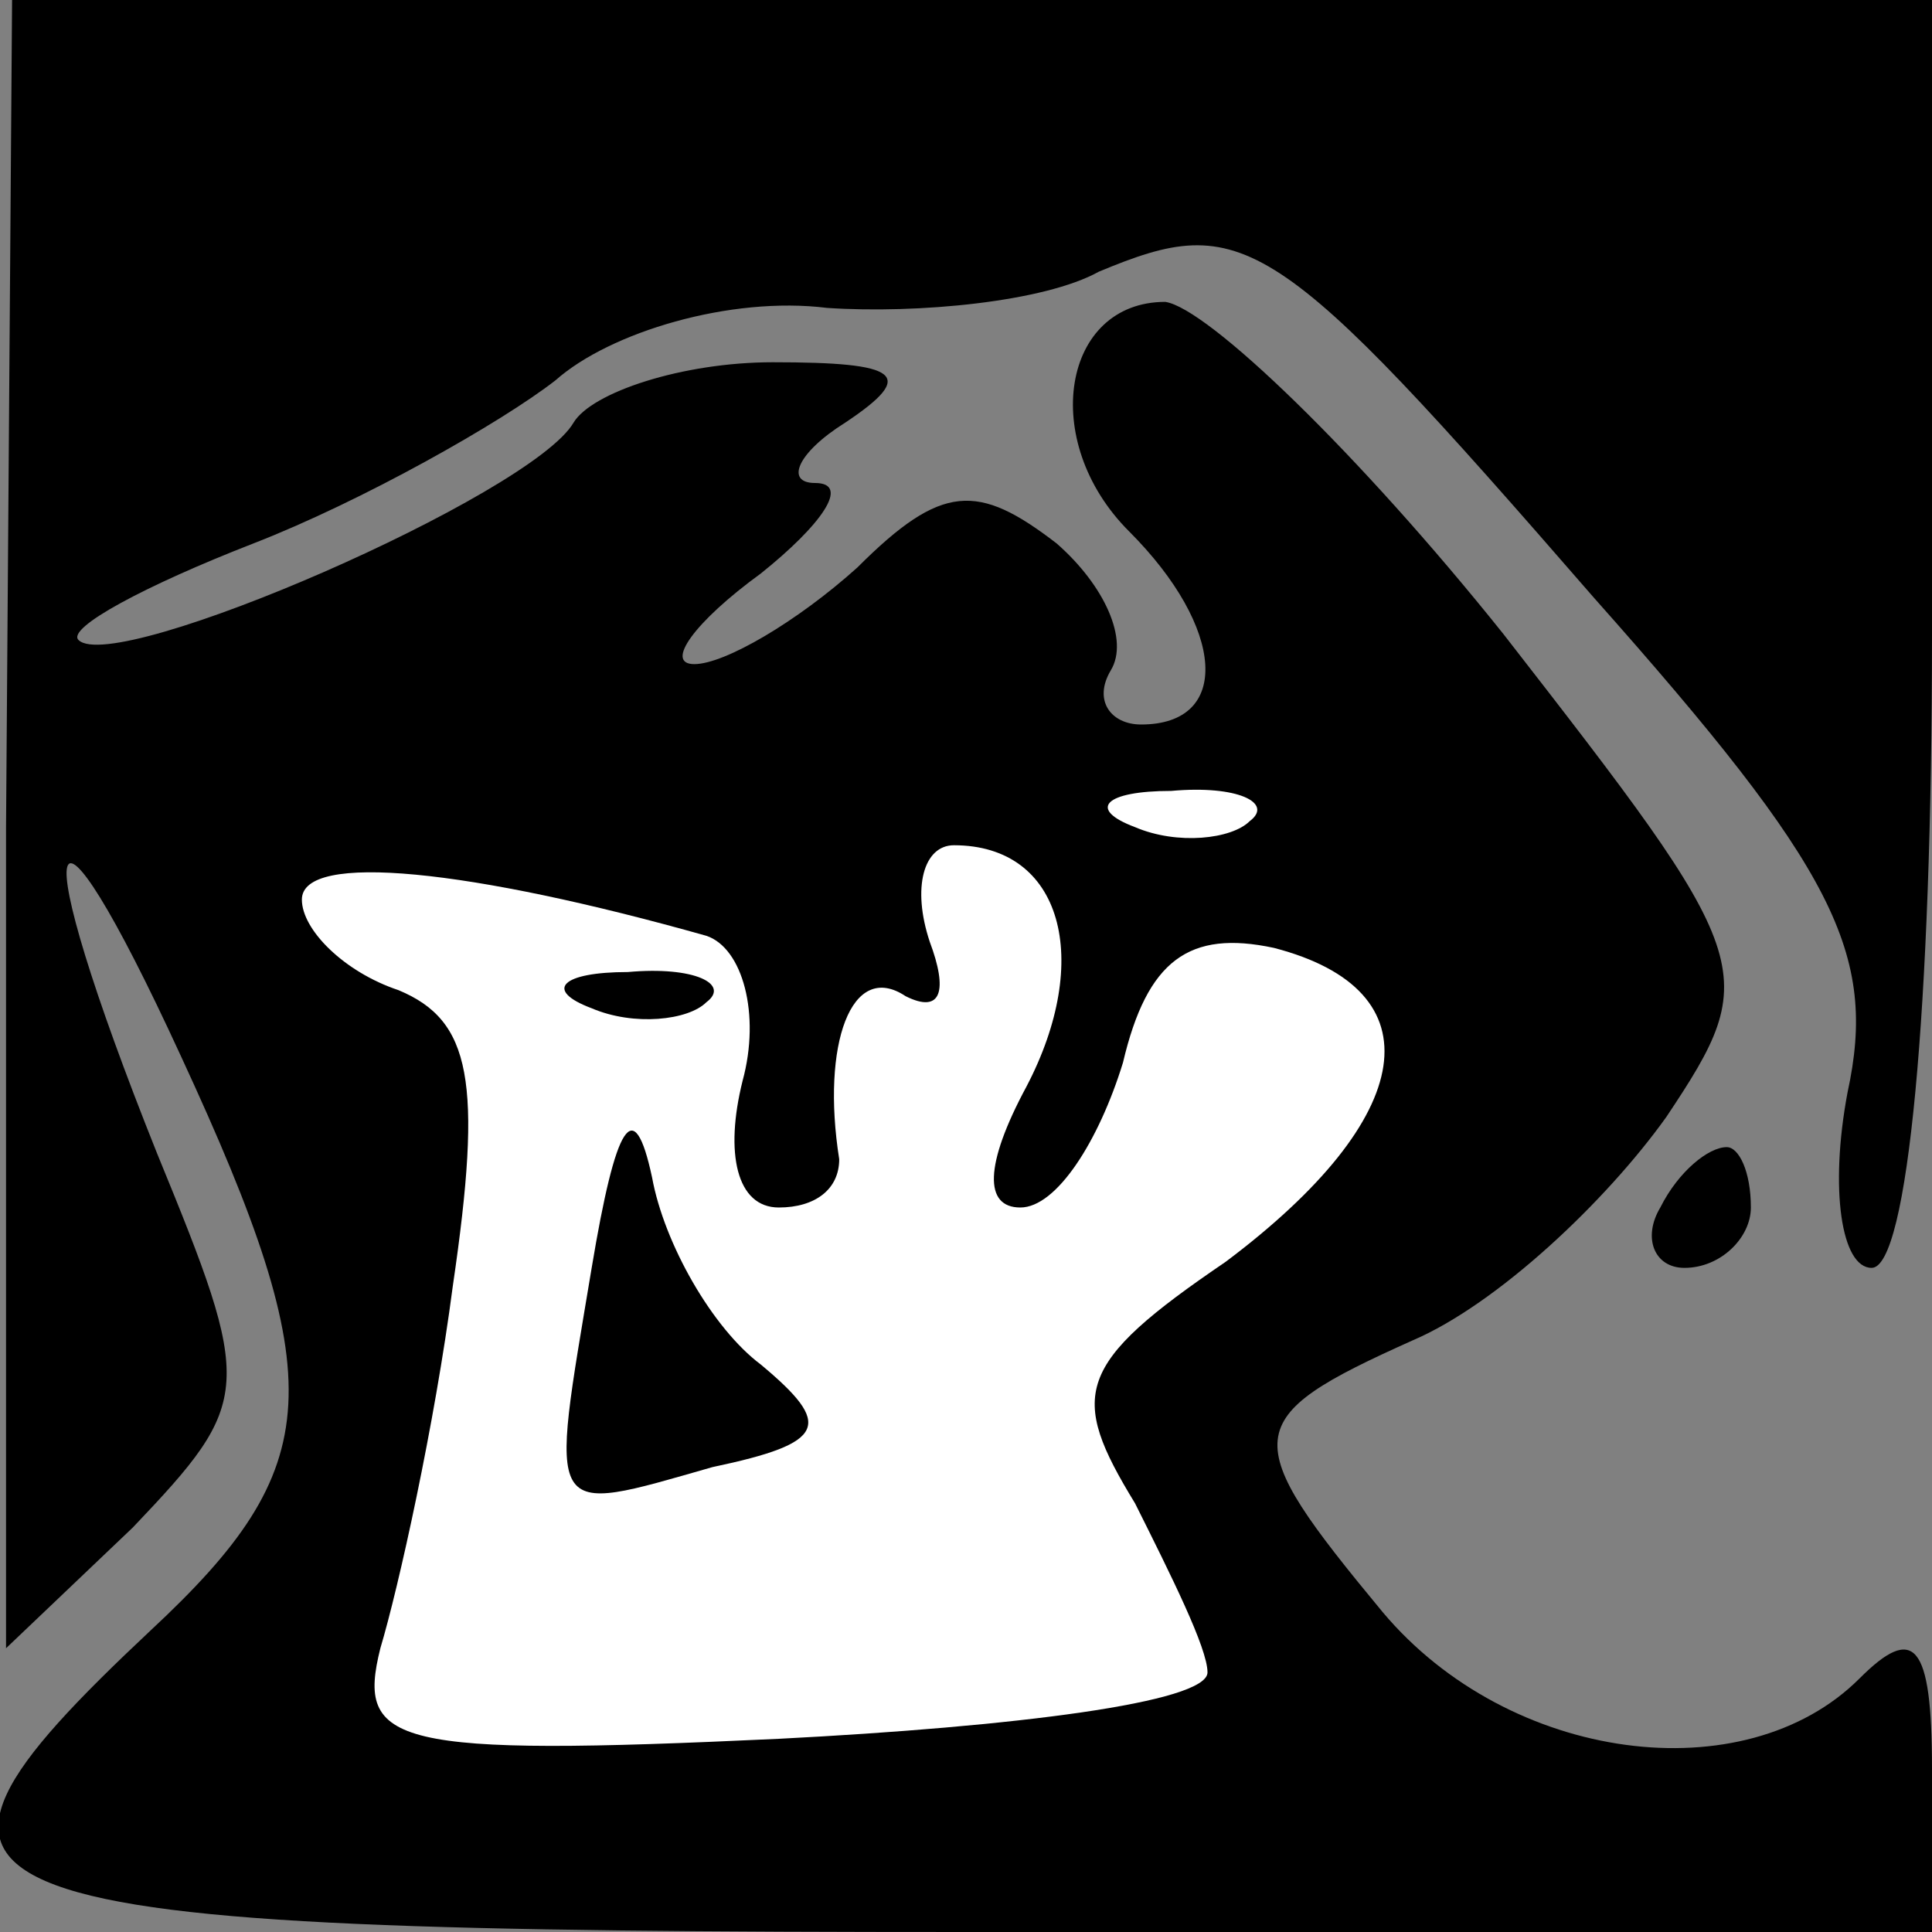 <?xml version="1.0" standalone="no"?>
<!DOCTYPE svg PUBLIC "-//W3C//DTD SVG 20010904//EN"
 "http://www.w3.org/TR/2001/REC-SVG-20010904/DTD/svg10.dtd">
<svg version="1.0" xmlns="http://www.w3.org/2000/svg"
 width="32pt" height="32pt" viewBox="0 0 32 32"
 preserveAspectRatio="xMidYMid meet">
<rect x="0" y="0" width="32" height="32" fill="#808080" stroke="none"/>
<g transform="translate(0,32) scale(0.1,-0.1)"
fill="#000000" stroke="none">
<path fill="#000000" stroke="none" d="M1 183 l0 -136 21 20 c20 21 20 23 4
62 -22 55 -19 66 4 16 25 -54 24 -68 -5 -95 -49 -46 -38 -50 135 -50 l160 0 0
27 c0 21 -3 24 -12 15 -19 -19 -58 -14 -79 11 -24 29 -24 32 5 45 14 6 32 23
42 37 16 24 15 26 -27 80 -24 30 -49 54 -56 55 -17 0 -21 -23 -6 -38 16 -16
17 -32 2 -32 -5 0 -8 4 -5 9 3 5 -1 14 -9 21 -13 10 -19 10 -33 -4 -10 -9 -22
-16 -27 -16 -5 0 0 7 11 15 10 8 15 15 9 15 -5 0 -3 5 5 10 12 8 9 10 -12 10
-15 0 -30 -5 -33 -10 -7 -12 -76 -42 -82 -36 -2 2 11 9 29 16 18 7 41 20 50
27 9 8 29 14 45 12 15 -1 36 1 45 6 24 10 29 7 82 -54 40 -45 47 -59 42 -82
-3 -16 -1 -29 4 -29 6 0 10 43 10 105 l0 105 -159 0 -159 0 -1 -137z"/>
<path fill="#ffffff" stroke="none" d="M207 184 c-3 -3 -12 -4 -19 -1 -8 3 -5
6 6 6 11 1 17 -2 13 -5z"/>
<path fill="#ffffff" stroke="none" d="M117 165 c6 -2 9 -13 6 -24 -3 -12 -1
-21 6 -21 6 0 10 3 10 8 -3 19 2 33 11 27 6 -3 7 1 4 9 -3 9 -1 16 4 16 18 0
23 -19 12 -40 -7 -13 -7 -20 -1 -20 6 0 13 11 17 24 4 17 11 22 25 19 27 -7
24 -28 -8 -52 -25 -17 -26 -22 -15 -40 6 -12 12 -24 12 -28 0 -5 -32 -9 -71
-11 -64 -3 -70 -1 -66 15 3 10 9 37 12 60 5 34 3 44 -9 49 -9 3 -16 10 -16 15
0 8 28 5 67 -6z"/>
<path fill="#000000" stroke="none" d="M98 153 c7 -3 16 -2 19 1 4 3 -2 6 -13
5 -11 0 -14 -3 -6 -6z"/>
<path fill="#000000" stroke="none" d="M98 110 c-7 -42 -8 -41 20 -33 19 4 20
7 8 17 -8 6 -16 20 -18 31 -3 14 -6 9 -10 -15z"/>
<path fill="#000000" stroke="none" d="M275 120 c-3 -5 -1 -10 4 -10 6 0 11 5
11 10 0 6 -2 10 -4 10 -3 0 -8 -4 -11 -10z"/>
</g>
</svg>
